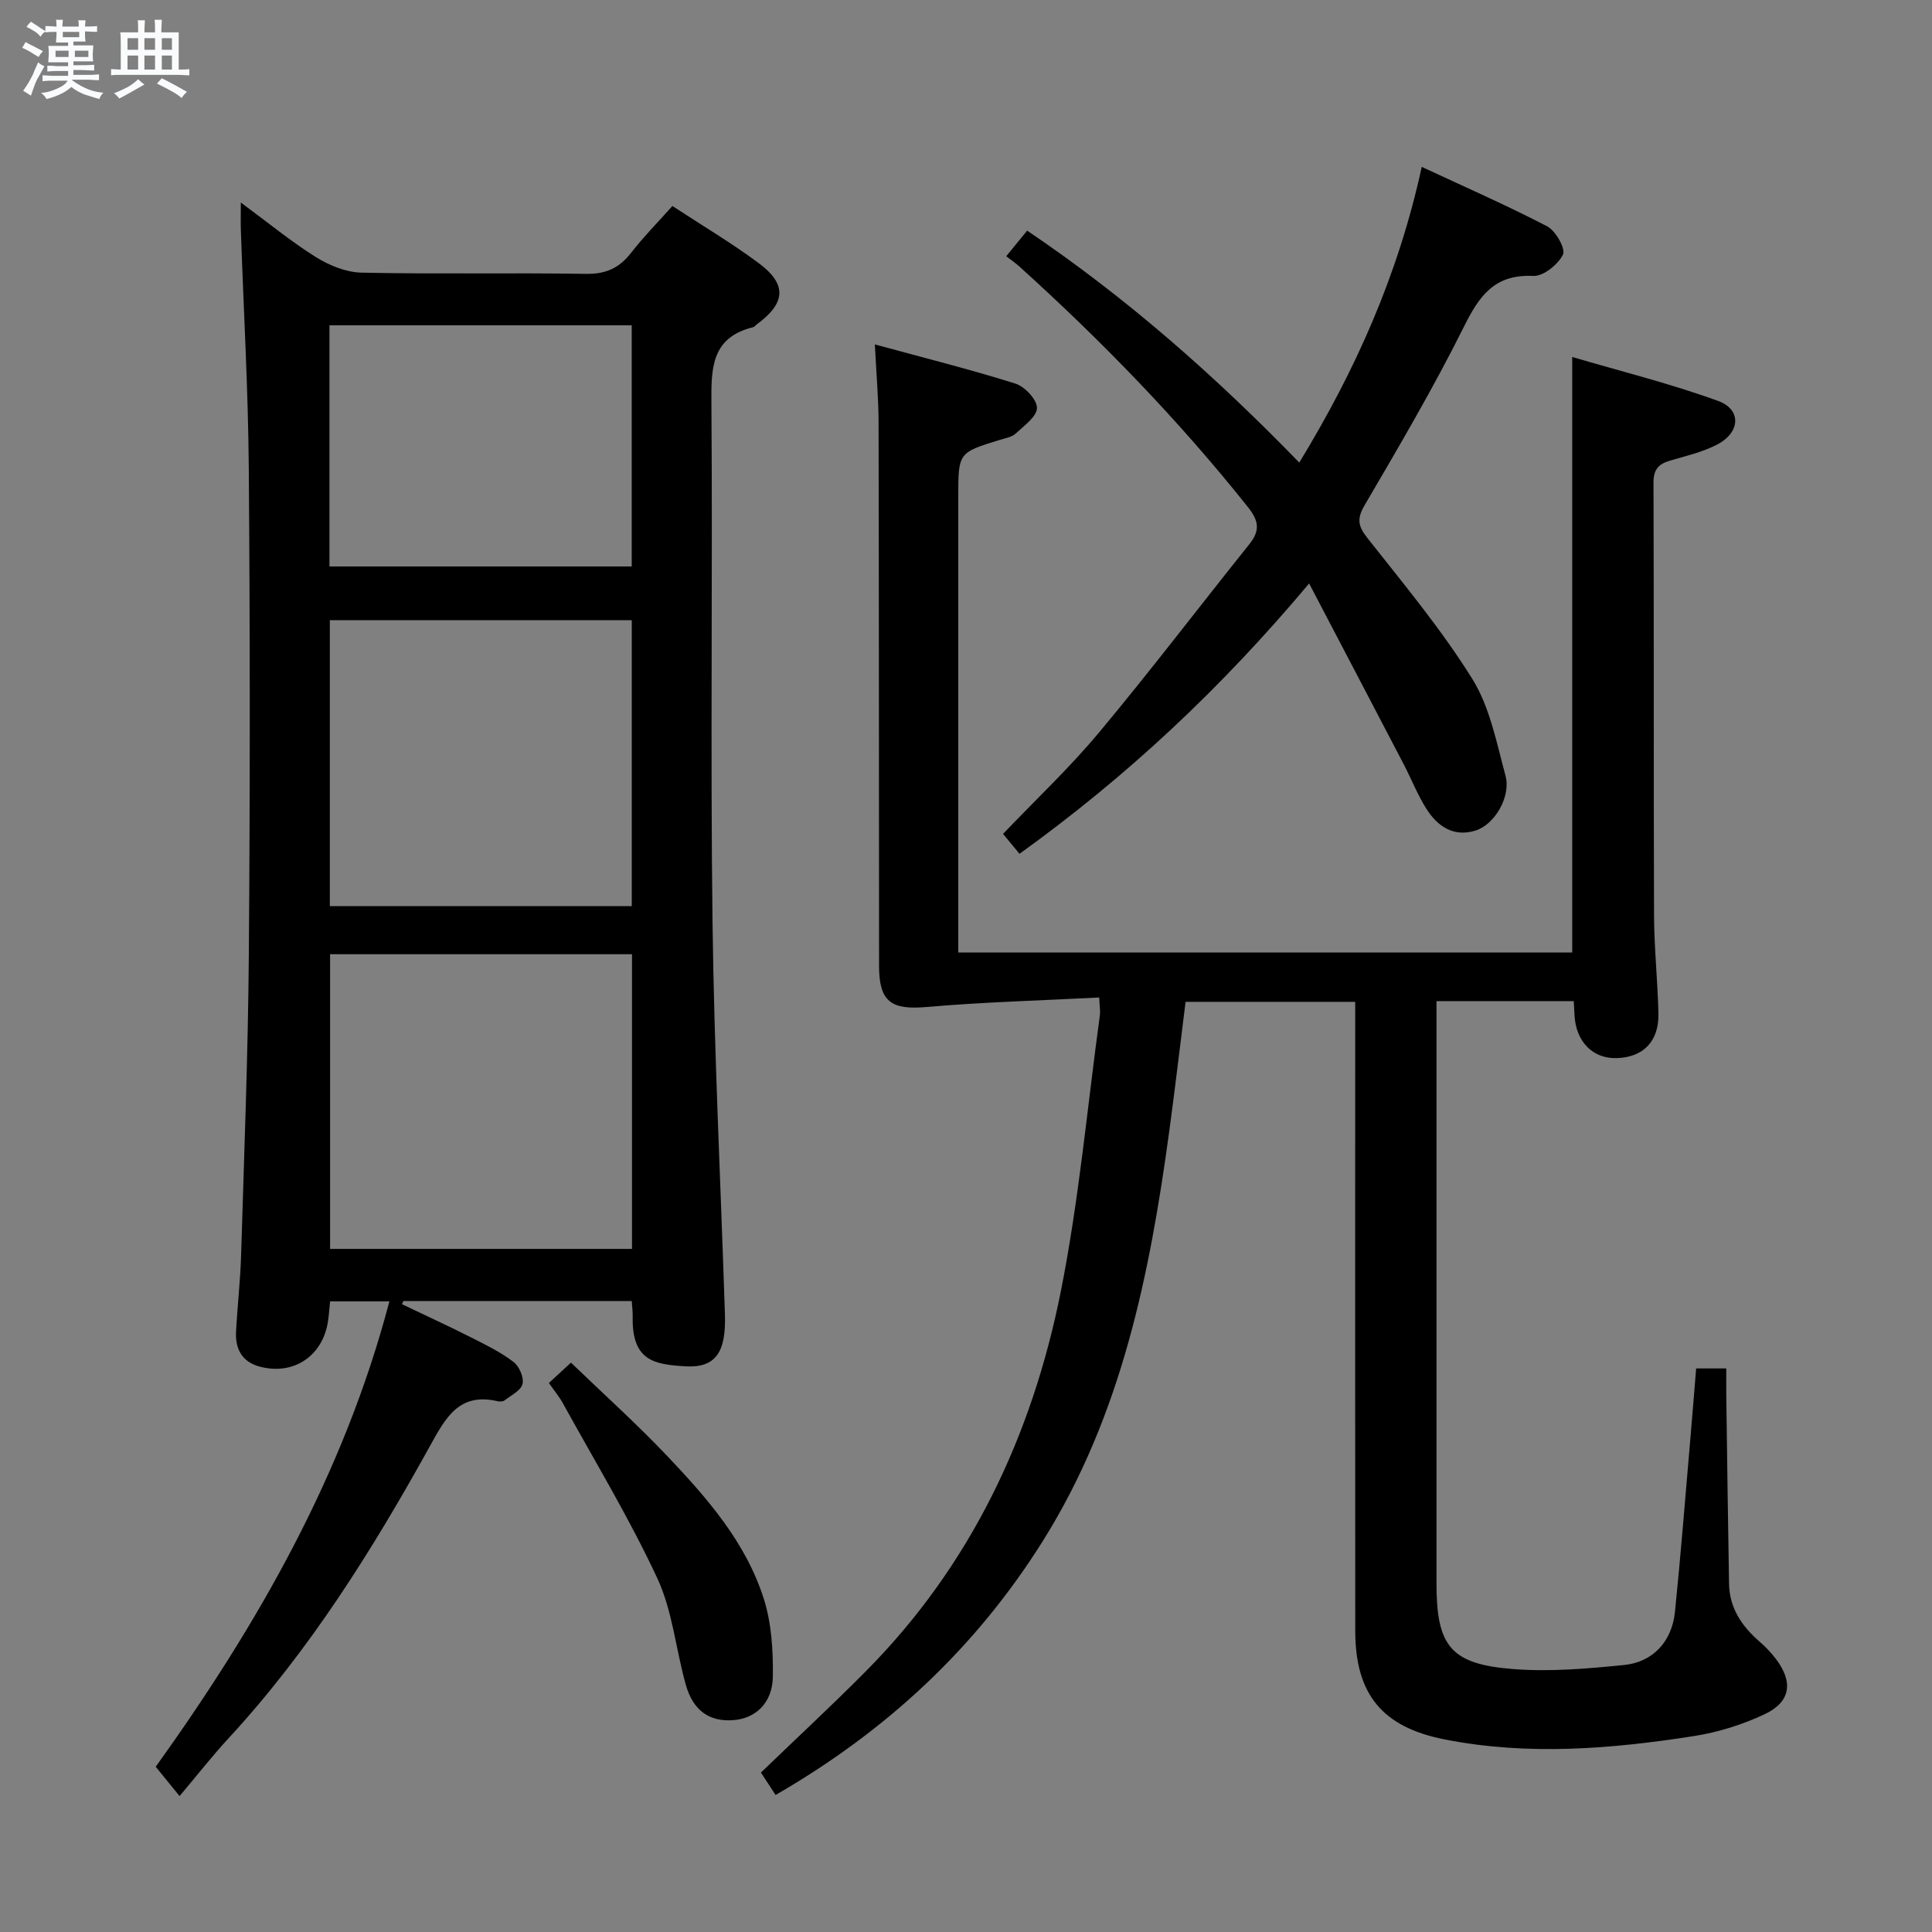 <svg enable-background="new 0 0 400 400" viewBox="0 0 400 400" xmlns="http://www.w3.org/2000/svg"><rect x="0" y="0" width="400" height="400" fill="#808080" stroke="none"/><path d="m6.8 9.5c.6.3 1.3.7 2.1 1.1-.4.4-.7.8-.9 1.2-.7-.4-1.3-.8-1.8-1.1s-1.1-.6-1.6-.8c.2-.4.5-.8.7-1.2.4.2.8.5 1.5.8zm.9 6.9c-.3.6-.5 1.1-.7 1.7s-.4 1.1-.6 1.7c-.6-.4-1.1-.7-1.6-1 .7-1 1.2-1.8 1.5-2.4.3-.5.6-1.1.8-1.7.3-.6.5-1.2.8-1.8.3.3.8.6 1.3.8-.7 1.3-1.2 2.2-1.5 2.7zm.1-11c.4.3 1 .7 1.7 1.1-.5.2-.8.6-1.1 1.1-.5-.6-1-1-1.4-1.2s-.9-.6-1.5-.8c.2-.4.5-.7.9-1.1.5.3.9.6 1.4.9zm10.5 13.1c1 .4 2 .6 3.1.7-.4.4-.7.8-.8 1.3-.9-.2-1.9-.6-3-.9-1-.4-2-.9-2.8-1.6-.5.4-1.1.9-1.9 1.3s-1.9.9-3.3 1.2c-.1-.3-.5-.8-1.1-1.3 1 0 2.1-.3 3.2-.8 1.2-.5 1.9-1 2.3-1.7h-3.2c-.4 0-1 0-2 .1v-1.2c1 0 1.7.1 2 .1h3.3v-1h-2.3c-.2 0-.9 0-2 .1v-1.2c1.2 0 1.9.1 2 .1h2.3v-.8h-4.1c0-.7.1-1.2.1-1.6 0-.5 0-1.1-.1-1.8h4.1v-.7h-2.5c0-.6.1-1.1.1-1.6v-.6h-.5c-.4 0-1 0-1.8.1v-1.3c1.2 0 1.9.1 2.1.1h.2c0-.3 0-.8-.1-1.4h1.4c0 .6-.1 1-.1 1.4h3.4c0-.4 0-.8-.1-1.3h1.5c0 .4-.1.9-.1 1.3.7 0 1.5 0 2.5-.1v1.2c-1 0-1.8-.1-2.5-.1v.6c0 .3 0 .8.1 1.5h-2.5v.8h4.1c0 .7-.1 1.3-.1 1.8s0 1 .1 1.5h-4.1v.8h1.4c.8 0 1.8 0 2.9-.1v1.2c-1 0-1.9-.1-2.8-.1h-1.5v1h3.2c.3 0 1 0 2.1-.1v1.2c-1.1 0-1.8-.1-2.1-.1h-3.4l-.1.1c1.4 1 2.4 1.5 3.4 1.9zm-4.1-6.7v-1.3h-2.7v1.3zm2.2-4.1v-1.1h-3.4v1.1zm1.9 4.1v-1.3h-2.8v1.3z" fill="#fafbfc"/><path d="m37 6.7v2.3 5.4c1 0 1.8 0 2.2-.1v1.3c-.6 0-1.5-.1-2.5-.1h-11.9c-.7 0-1.3 0-1.8.1v-1.3c.5 0 1.1.1 2 .1v-5.2c0-1 0-1.8-.1-2.5h3.7c0-1.3 0-2.1-.1-2.5h1.5c0 .4-.1 1.3-.1 2.5h2.2c0-1.2 0-2.1-.1-2.6h1.5c0 .4-.1 1.3-.1 2.6zm-12.3 13.7c-.3-.4-.7-.8-1.1-1.1 1.1-.4 2.1-.9 2.9-1.3.8-.5 1.5-1 2.1-1.6.4.4.9.8 1.3 1.1-2.5 1.4-4.2 2.4-5.2 2.9zm3.9-10.1v-2.4h-2.2v2.4zm0 4.1v-2.9h-2.2v2.9zm3.5-4.1v-2.4h-2.2v2.4zm0 4.1v-2.9h-2.2v2.9zm.4 2.9 1-1.1c.6.3 1.4.7 2.5 1.3s2 1.1 2.7 1.5c-.4.4-.8.8-1.1 1.3-.8-.8-2.5-1.7-5.1-3zm3.1-7v-2.4h-2.1v2.4zm0 4.1v-2.9h-2.1v2.9z" fill="#fafbfc"/><g fill="#000001"><path d="m325.83 207.27c-9.53 0-18.64 0-28.42 0v6.05 114.5c0 13.02 2.93 16.75 15.97 17.75 7.57.58 15.29-.09 22.88-.85 6-.6 9.9-4.92 10.52-10.98 1.2-11.74 2.12-23.52 3.14-35.28.43-4.95.82-9.9 1.25-15.14h6.24c0 1.83-.02 3.74 0 5.65.18 12.98.34 25.96.57 38.94.09 5.01 2.64 8.78 6.31 11.96 1.25 1.08 2.41 2.3 3.41 3.62 3.6 4.76 3.06 8.87-2.33 11.41-4.58 2.16-9.63 3.75-14.63 4.53-17.13 2.68-34.36 4.09-51.59.71-12.96-2.55-18.54-9.31-18.56-22.47-.04-41.33-.01-82.66-.01-124 0-1.97 0-3.94 0-6.25-11.88 0-23.27 0-35.12 0-1.12 8.94-2.18 17.96-3.4 26.95-4.04 29.62-9.88 58.66-26.08 84.56-13.89 22.21-32.43 39.44-55.4 52.7-1.08-1.65-2.04-3.11-3.04-4.64 7.37-7.1 14.66-13.86 21.67-20.92 21.79-21.95 34.47-48.83 40.43-78.74 3.75-18.84 5.47-38.09 8.08-57.16.11-.79-.05-1.62-.14-3.65-12.02.62-23.93.94-35.77 1.97-7.26.63-9.8-1.05-9.81-8.47-.03-37.5-.02-75-.1-112.49-.01-5.09-.47-10.19-.77-16.22 10.05 2.74 19.65 5.14 29.07 8.1 1.95.61 4.5 3.3 4.49 5.04 0 1.79-2.66 3.69-4.39 5.3-.79.74-2.1.96-3.21 1.3-8.69 2.66-8.69 2.65-8.69 11.85v88 6.3h127.11c0-40.73 0-81.3 0-123.29 10.22 3.01 20.42 5.53 30.23 9.11 4.83 1.76 4.59 6.47-.13 8.97-3.03 1.6-6.51 2.4-9.85 3.38-2.35.69-3.43 1.81-3.42 4.51.1 29.83.01 59.66.11 89.5.02 6.81.75 13.62.91 20.44.13 5.78-3.13 9.09-8.65 9.25-4.93.15-8.41-3.38-8.72-8.81-.04-.84-.08-1.67-.16-2.99z"/><path d="m49.86 41.93c5.67 4.18 10.39 8.08 15.53 11.29 2.77 1.73 6.26 3.16 9.46 3.23 15.49.33 30.99 0 46.48.25 4.11.07 6.9-1.22 9.34-4.37 2.54-3.27 5.46-6.23 8.54-9.68 6.12 4.01 12.25 7.64 17.93 11.87 5.86 4.37 5.52 8.26-.45 12.63-.27.2-.49.53-.79.6-8.61 2.12-8.67 8.46-8.61 15.71.27 35.82-.22 71.64.23 107.46.34 27.09 1.7 54.17 2.57 81.26.25 7.86-1.97 11.08-8.23 10.7-6.34-.39-11.07-1.08-10.87-10.31.02-.97-.11-1.95-.19-3.2-15.87 0-31.58 0-47.29 0-.09.22-.19.44-.28.65 4.84 2.32 9.72 4.56 14.51 6.98 2.96 1.49 5.99 2.99 8.6 4.99 1.17.9 2.17 3.23 1.84 4.56-.34 1.36-2.37 2.34-3.73 3.39-.34.26-1 .26-1.46.16-7.93-1.83-10.71 3.39-13.94 9.23-11.94 21.57-24.98 42.43-41.82 60.66-3.28 3.55-6.26 7.37-10.05 11.87-2.34-2.88-3.55-4.37-4.94-6.07 21.08-29.39 38.93-60.46 48.38-96.35-4.43 0-8.15 0-12.28 0-.14 1.32-.22 2.74-.44 4.15-1.09 7.2-7.18 11.24-14.18 9.34-3.59-.97-5.03-3.64-4.85-7.17.28-5.31.89-10.61 1.05-15.92.62-20.78 1.44-41.56 1.6-62.34.26-33.48.25-66.97-.01-100.46-.13-16.45-1.08-32.9-1.64-49.35-.06-1.62-.01-3.21-.01-5.76zm80.99 155.63c-21.22 0-41.9 0-62.51 0v61.01h62.51c0-20.47 0-40.57 0-61.01zm-.05-69.16c-21.25 0-41.94 0-62.51 0v59.21h62.51c0-19.9 0-39.46 0-59.21zm-.01-61.05c-21.12 0-41.82 0-62.58 0v49.93h62.58c0-16.72 0-33.15 0-49.93z"/><path d="m211.08 176.77c-1.35-1.63-2.29-2.77-3.41-4.12 6.7-7.03 13.73-13.63 19.86-20.98 10.65-12.76 20.72-26 31.11-38.97 2.22-2.77 2.07-4.77-.22-7.65-14.35-18.03-30.33-34.48-47.41-49.91-.74-.66-1.56-1.23-2.68-2.09 1.61-1.97 2.9-3.55 4.33-5.3 20.61 13.91 38.89 30.04 56.34 48.02 11.64-19.1 20.46-38.78 25.36-61.22 8.86 4.13 17.56 7.94 25.97 12.31 1.76.92 3.85 4.64 3.27 5.84-1.02 2.07-4.07 4.53-6.15 4.43-7.99-.39-11.16 4.07-14.35 10.49-6.28 12.62-13.45 24.81-20.57 36.98-1.67 2.86-1.35 4.35.6 6.82 7.5 9.52 15.32 18.9 21.7 29.15 3.64 5.85 5.02 13.21 6.87 20.04 1.17 4.33-2.26 10.13-6.22 11.35-4.53 1.41-7.84-.87-10.13-4.46-1.86-2.92-3.13-6.21-4.74-9.29-6.35-12.18-12.73-24.34-19.57-37.41-18.27 21.78-37.76 39.99-59.96 55.97z"/><path d="m113.64 286.33c1.43-1.32 2.64-2.43 4.57-4.21 6.73 6.49 13.63 12.68 19.98 19.38 8.26 8.71 16.25 17.85 19.95 29.53 1.61 5.07 1.94 10.72 1.87 16.1-.08 5.47-3.59 8.67-8.2 9.01-4.91.36-8.3-1.94-9.82-7.32-2.07-7.34-2.74-15.26-5.9-22.06-5.79-12.44-12.95-24.24-19.58-36.28-.78-1.4-1.84-2.66-2.87-4.15z"/></g></svg>